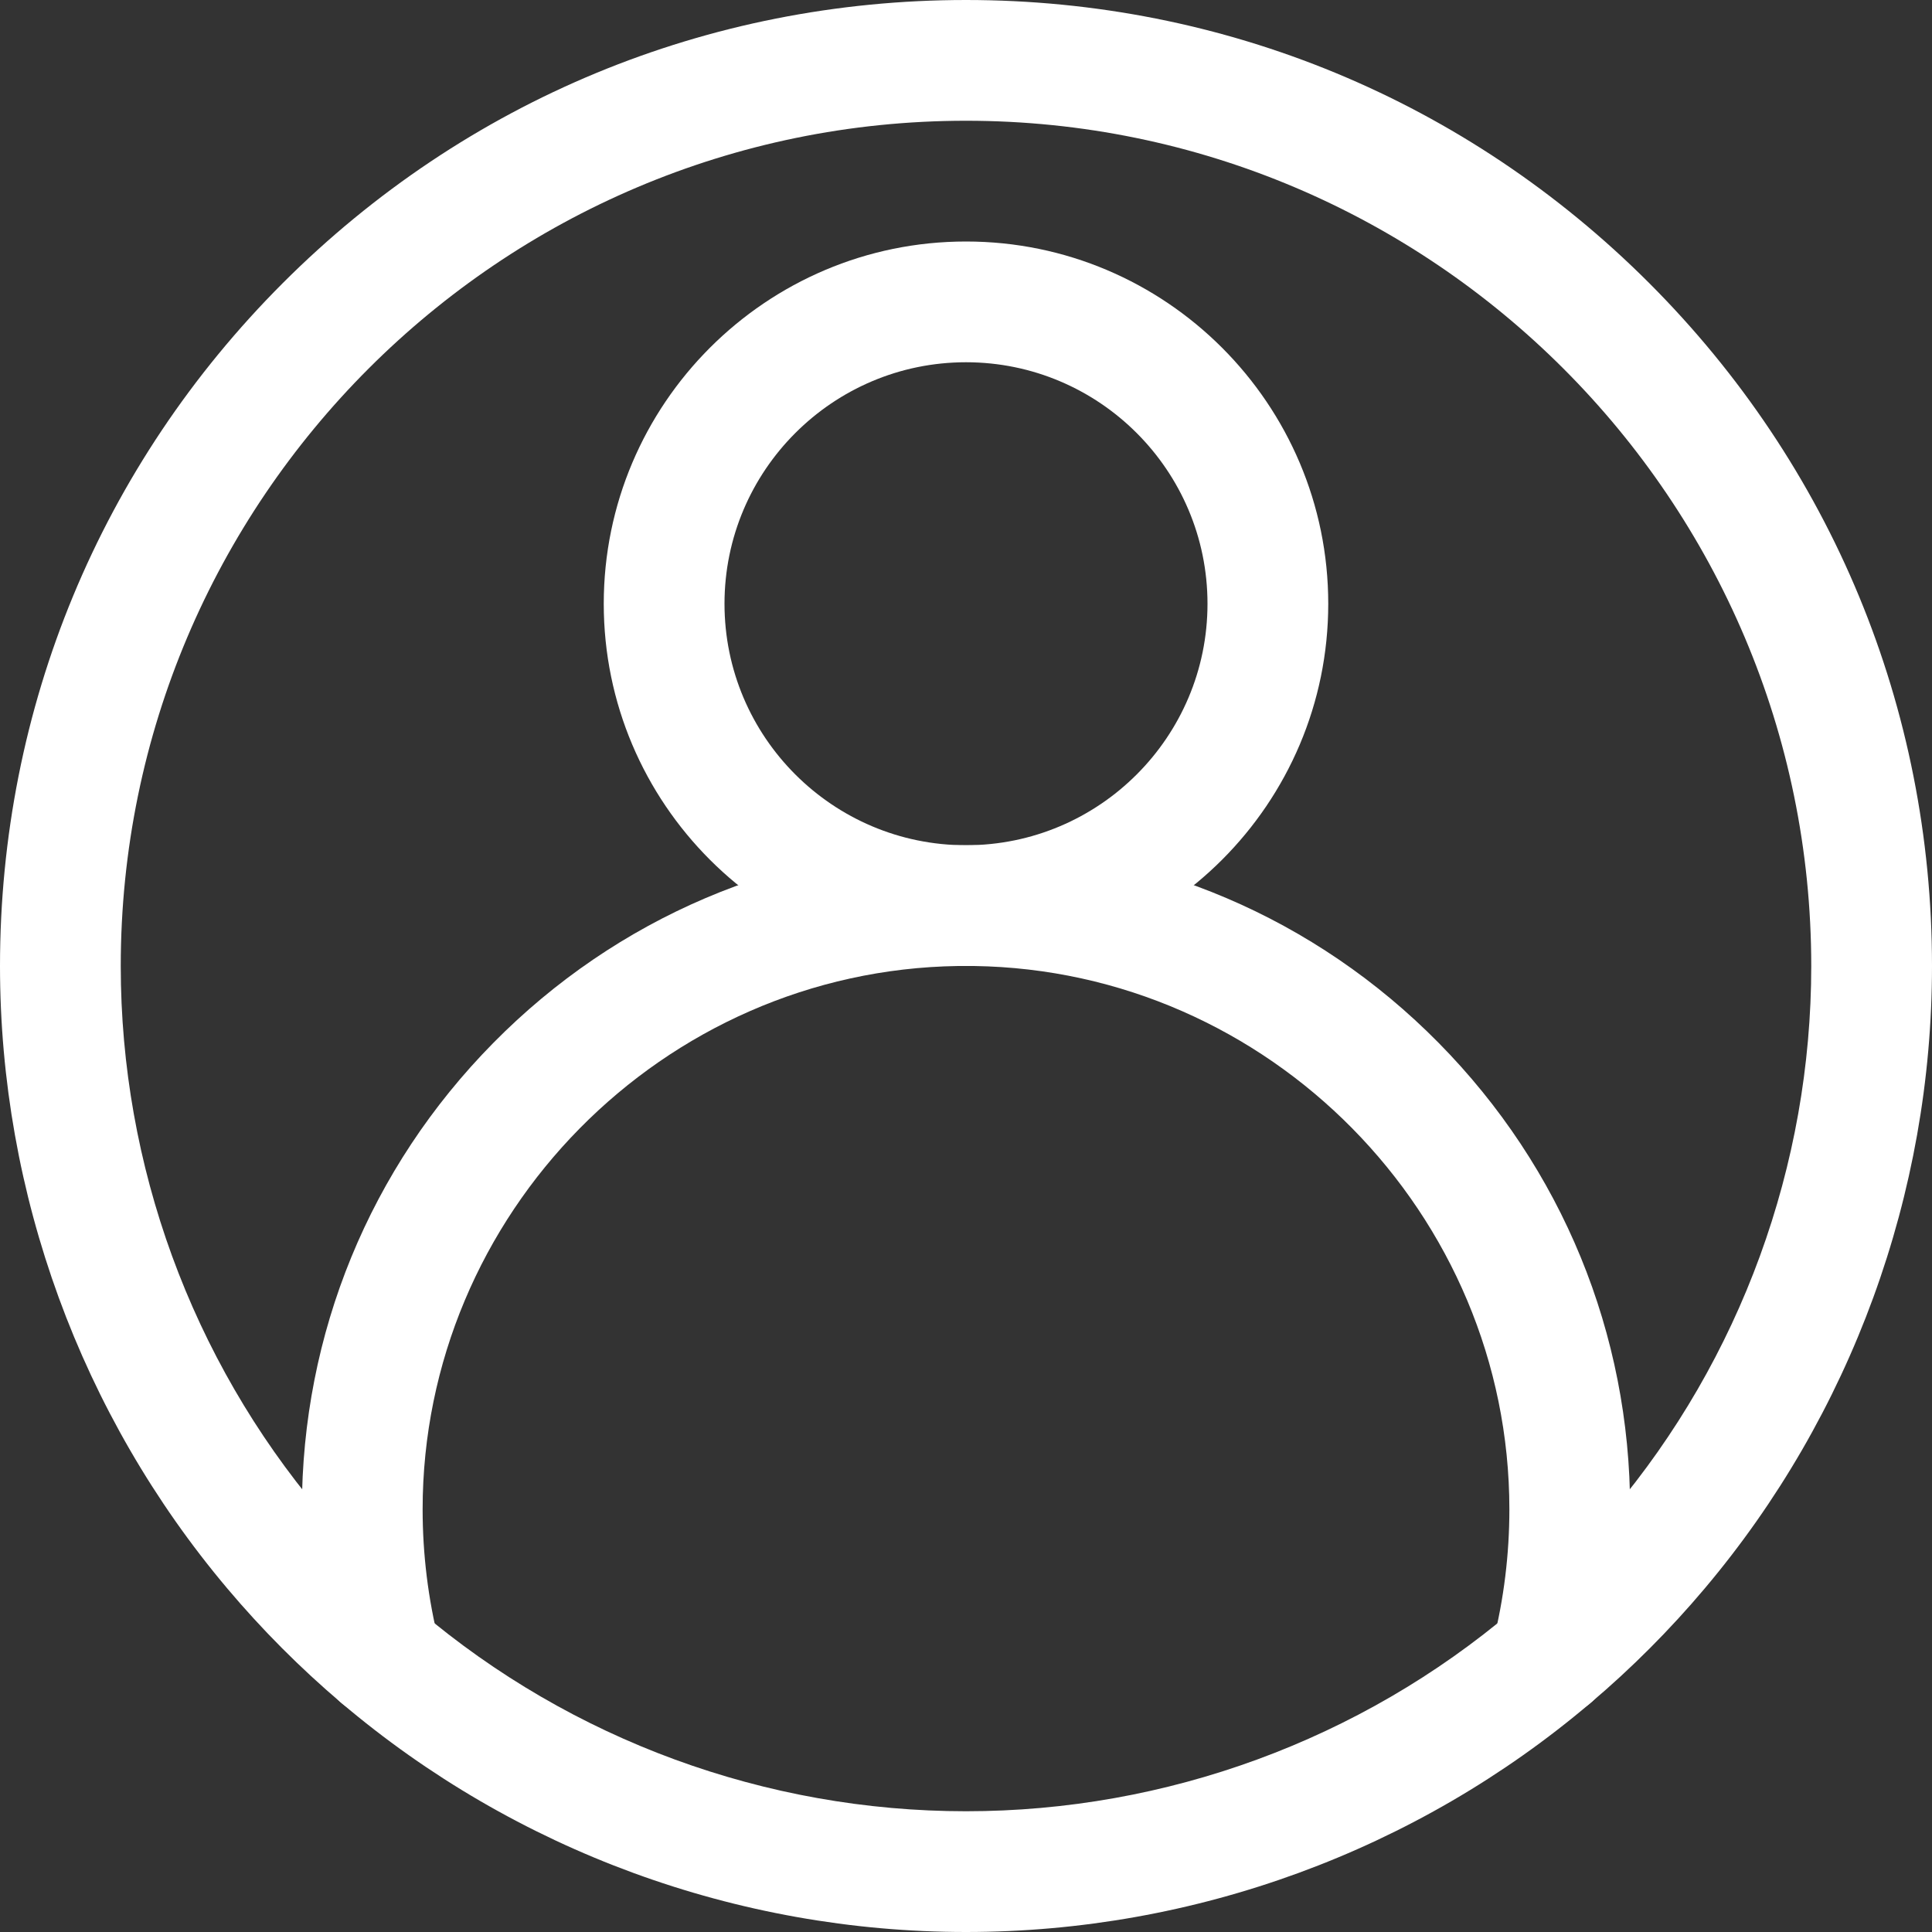 <svg width="20" height="20" viewBox="0 0 20 20" fill="none" xmlns="http://www.w3.org/2000/svg">
<rect x="0" y="0" width="20" height="20" fill="#333333" stroke="none"/>
<path d="M10 20C7.632 20 5.336 19.158 3.533 17.628C3.11 17.269 2.713 16.871 2.354 16.445C0.836 14.646 0 12.357 0 10C0 7.329 1.04 4.818 2.929 2.929C4.818 1.04 7.329 0 10 0C12.671 0 15.182 1.04 17.071 2.929C18.96 4.818 20 7.329 20 10C20 12.357 19.164 14.646 17.646 16.445C17.287 16.871 16.89 17.269 16.466 17.628C14.664 19.158 12.368 20 10 20ZM10 1.25C5.175 1.25 1.25 5.175 1.25 10C1.25 12.063 1.981 14.065 3.309 15.639C3.624 16.012 3.971 16.36 4.342 16.675C5.919 18.013 7.928 18.75 10 18.75C12.072 18.75 14.081 18.013 15.658 16.675C16.029 16.36 16.376 16.012 16.691 15.639C18.019 14.065 18.75 12.063 18.75 10C18.75 5.175 14.825 1.25 10 1.25Z" fill="white"/>
<path d="M10 10C7.932 10 6.25 8.318 6.25 6.25C6.25 4.182 7.932 2.5 10 2.5C12.068 2.5 13.75 4.182 13.75 6.25C13.75 8.318 12.068 10 10 10ZM10 3.75C8.621 3.75 7.5 4.871 7.5 6.25C7.5 7.629 8.621 8.75 10 8.75C11.379 8.75 12.5 7.629 12.5 6.25C12.5 4.871 11.379 3.75 10 3.75Z" fill="white"/>
<path d="M16.063 17.777C16.012 17.777 15.961 17.771 15.91 17.758C15.575 17.674 15.372 17.334 15.456 16.999C15.568 16.552 15.625 16.09 15.625 15.625C15.625 12.567 13.139 10.044 10.082 10L10 10L9.918 10C6.861 10.044 4.375 12.567 4.375 15.625C4.375 16.09 4.432 16.552 4.544 16.999C4.628 17.334 4.425 17.674 4.09 17.758C3.755 17.842 3.416 17.639 3.332 17.304C3.195 16.757 3.125 16.192 3.125 15.625C3.125 13.806 3.829 12.091 5.107 10.796C6.383 9.502 8.087 8.776 9.903 8.75C9.906 8.75 9.908 8.75 9.911 8.75L10 8.75L10.089 8.75C10.092 8.75 10.095 8.75 10.097 8.75C11.913 8.776 13.617 9.502 14.893 10.796C16.171 12.091 16.875 13.806 16.875 15.625C16.875 16.192 16.805 16.757 16.668 17.304C16.597 17.587 16.342 17.777 16.063 17.777Z" fill="white"/>
</svg>

